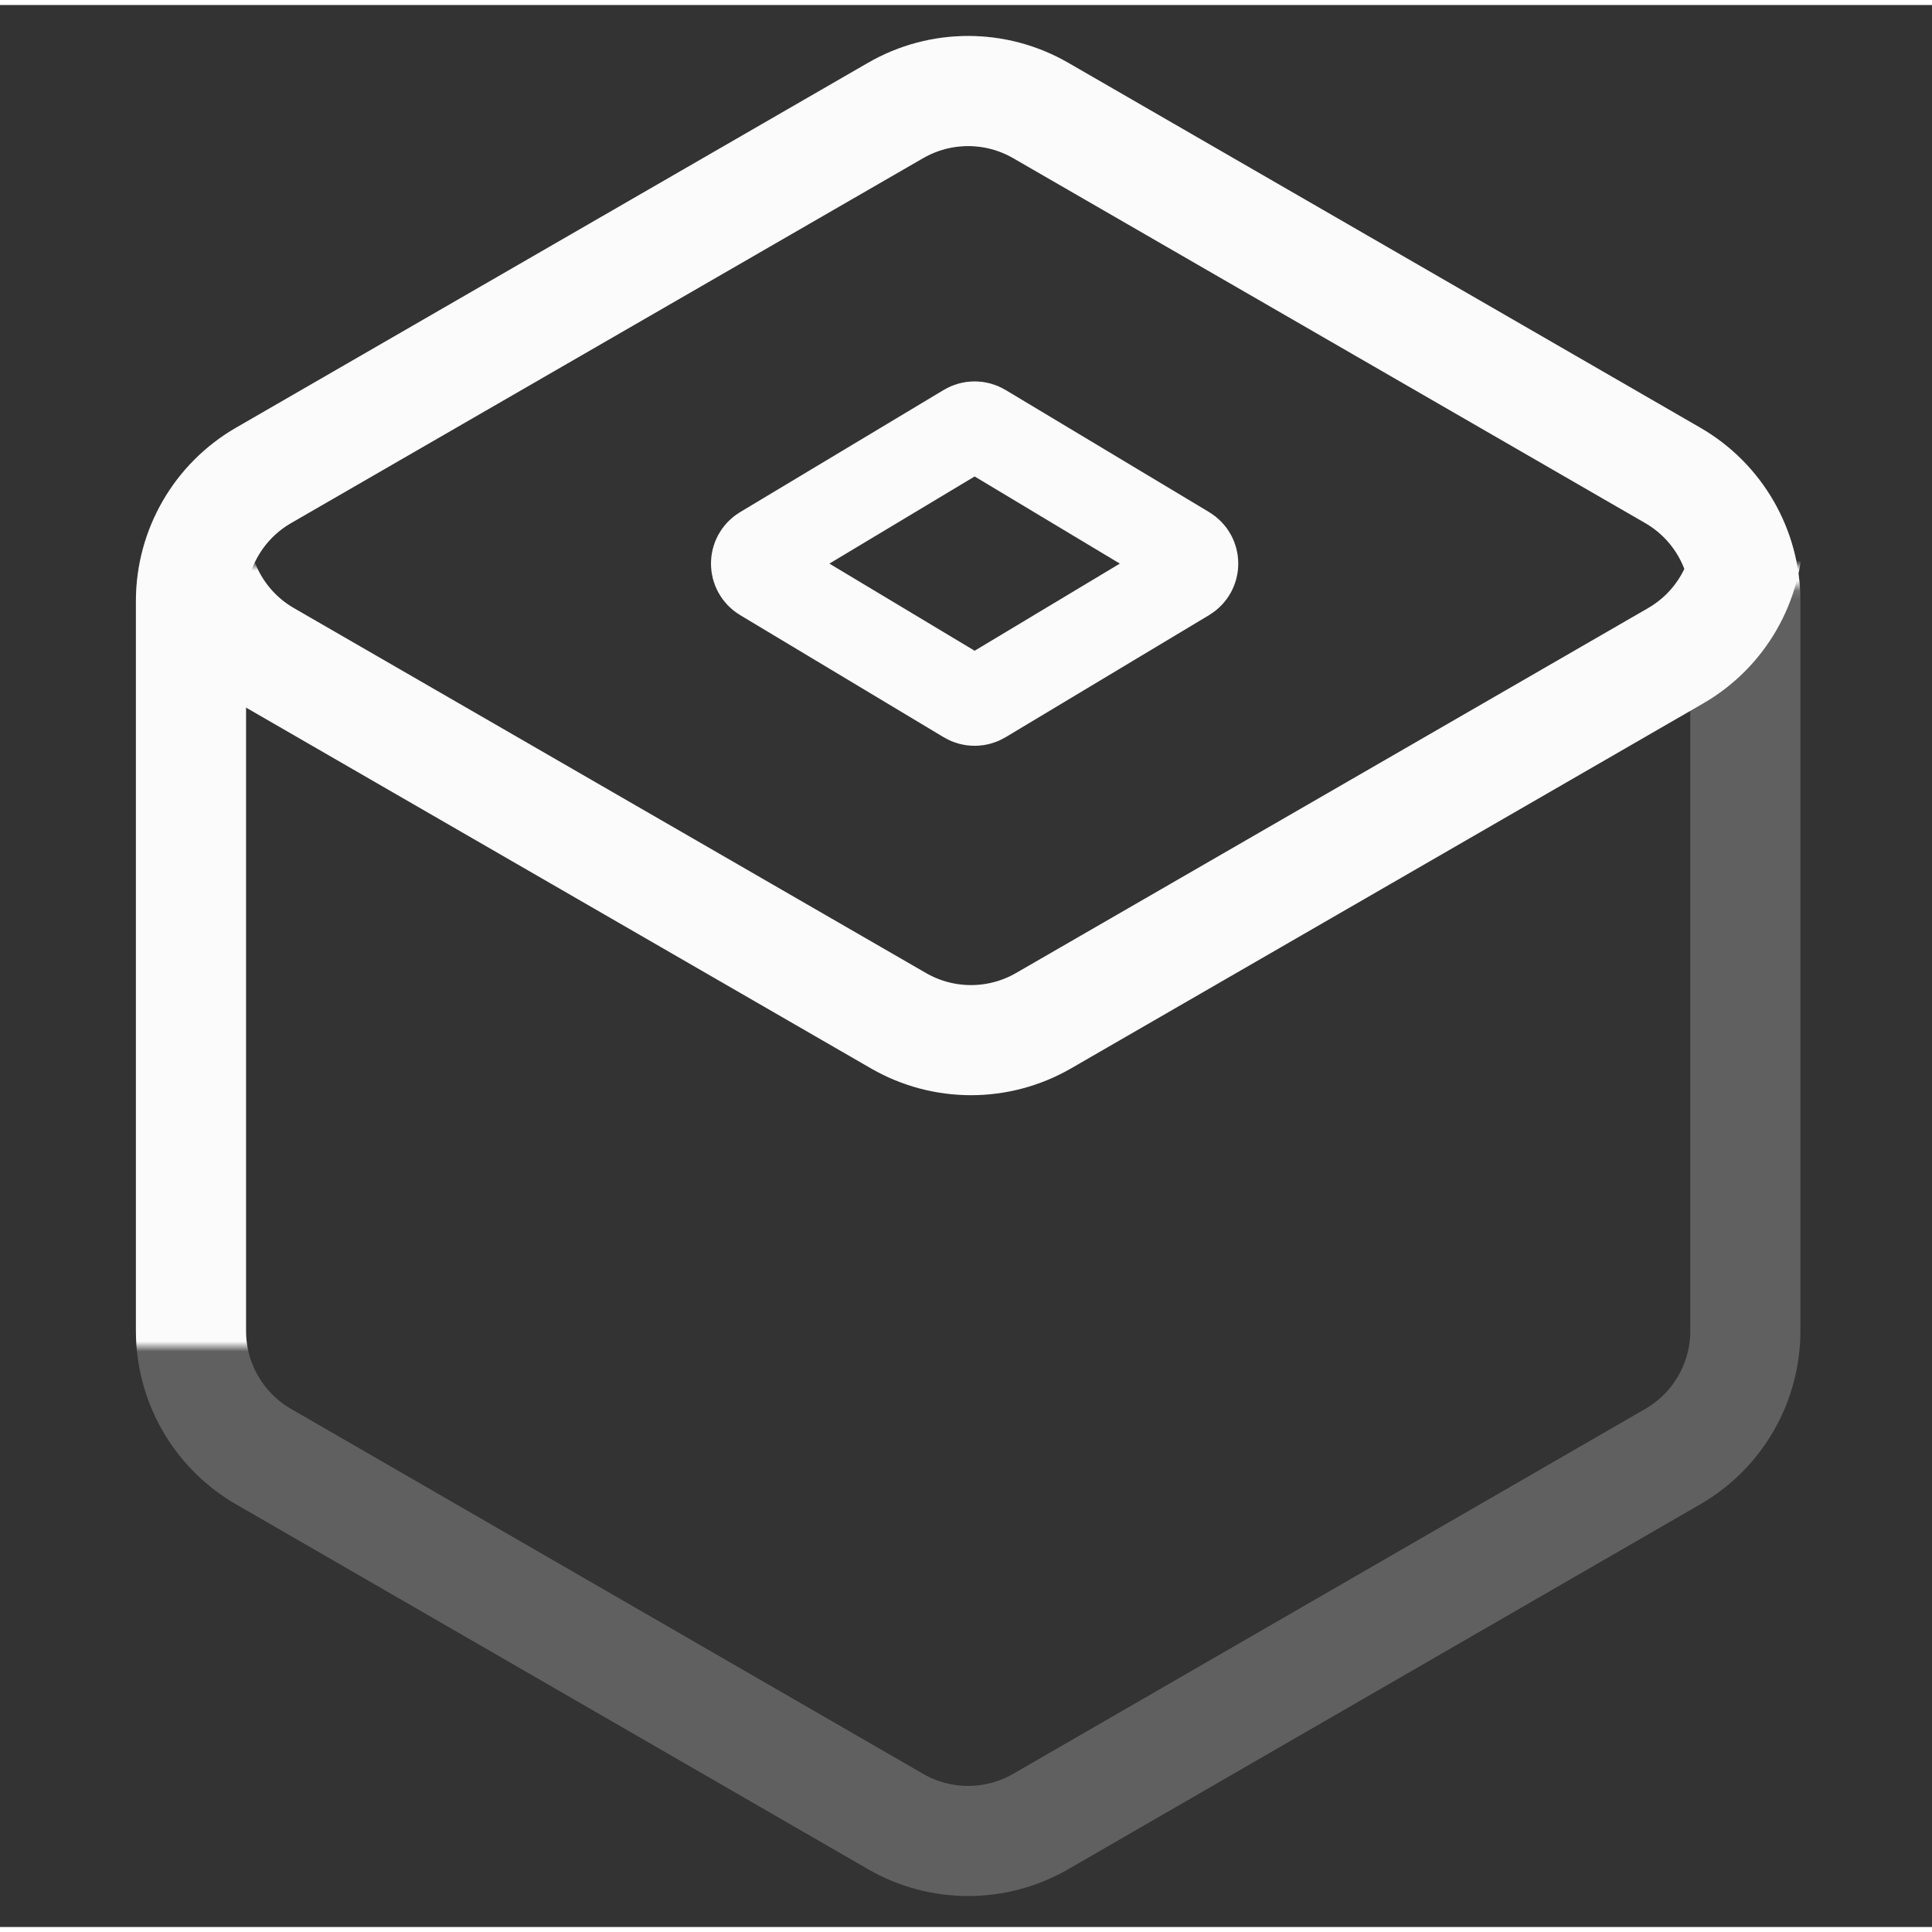 <svg width="45" height="45" viewBox="0 0 193 192" fill="none" xmlns="http://www.w3.org/2000/svg">
<rect x="0" y="0" width="193" height="192" fill="#333333" stroke="none"/>
<path d="M103.965 10.537L167.104 46.99C171.59 49.58 174.354 54.367 174.354 59.547V132.453C174.354 137.633 171.59 142.42 167.104 145.01L103.965 181.463C99.479 184.054 93.951 184.054 89.465 181.463L26.327 145.01C21.84 142.42 19.077 137.633 19.077 132.453V59.547C19.077 54.367 21.84 49.58 26.327 46.99L89.465 10.537C93.951 7.946 99.479 7.946 103.965 10.537Z" stroke="#606060" stroke-width="11"/>
<mask id="mask0" style="mask-type:alpha" maskUnits="userSpaceOnUse" x="11" y="2" width="170" height="132">
<path d="M12.5 2H181V58.151H167.809H27.504L28 134H11.225L12.5 2Z" fill="#FF3131"/>
</mask>
<g mask="url(#mask0)">
<path d="M103.965 10.537L167.104 46.99C171.59 49.58 174.354 54.367 174.354 59.547V132.453C174.354 137.633 171.59 142.42 167.104 145.01L103.965 181.463C99.479 184.054 93.951 184.054 89.465 181.463L26.327 145.01C21.84 142.42 19.077 137.633 19.077 132.453V59.547C19.077 54.367 21.84 49.58 26.327 46.99L89.465 10.537C93.951 7.946 99.479 7.946 103.965 10.537Z" stroke="#FBFBFB" stroke-width="11"/>
</g>
<mask id="mask1" style="mask-type:alpha" maskUnits="userSpaceOnUse" x="1" y="56" width="182" height="56">
<path d="M1 112L1 56H182.715V112H1Z" fill="white"/>
</mask>
<g mask="url(#mask1)">
<path d="M104.25 -69.463L167.388 -33.01C171.875 -30.42 174.638 -25.633 174.638 -20.453V52.453C174.638 57.633 171.875 62.42 167.388 65.01L104.25 101.463C99.764 104.054 94.236 104.054 89.75 101.463L26.612 65.01C22.125 62.42 19.362 57.633 19.362 52.453V-20.453C19.362 -25.633 22.125 -30.42 26.612 -33.01L89.75 -69.463C94.236 -72.053 99.764 -72.053 104.25 -69.463Z" stroke="#FBFBFB" stroke-width="11"/>
</g>
<path d="M98.133 42.313L118.471 54.516C119.442 55.098 119.442 56.505 118.471 57.088L98.133 69.291C97.658 69.576 97.064 69.576 96.589 69.291L76.251 57.088C75.28 56.505 75.28 55.098 76.251 54.516L96.589 42.313C97.064 42.028 97.658 42.028 98.133 42.313Z" stroke="#FBFBFB" stroke-width="9"/>
</svg>
